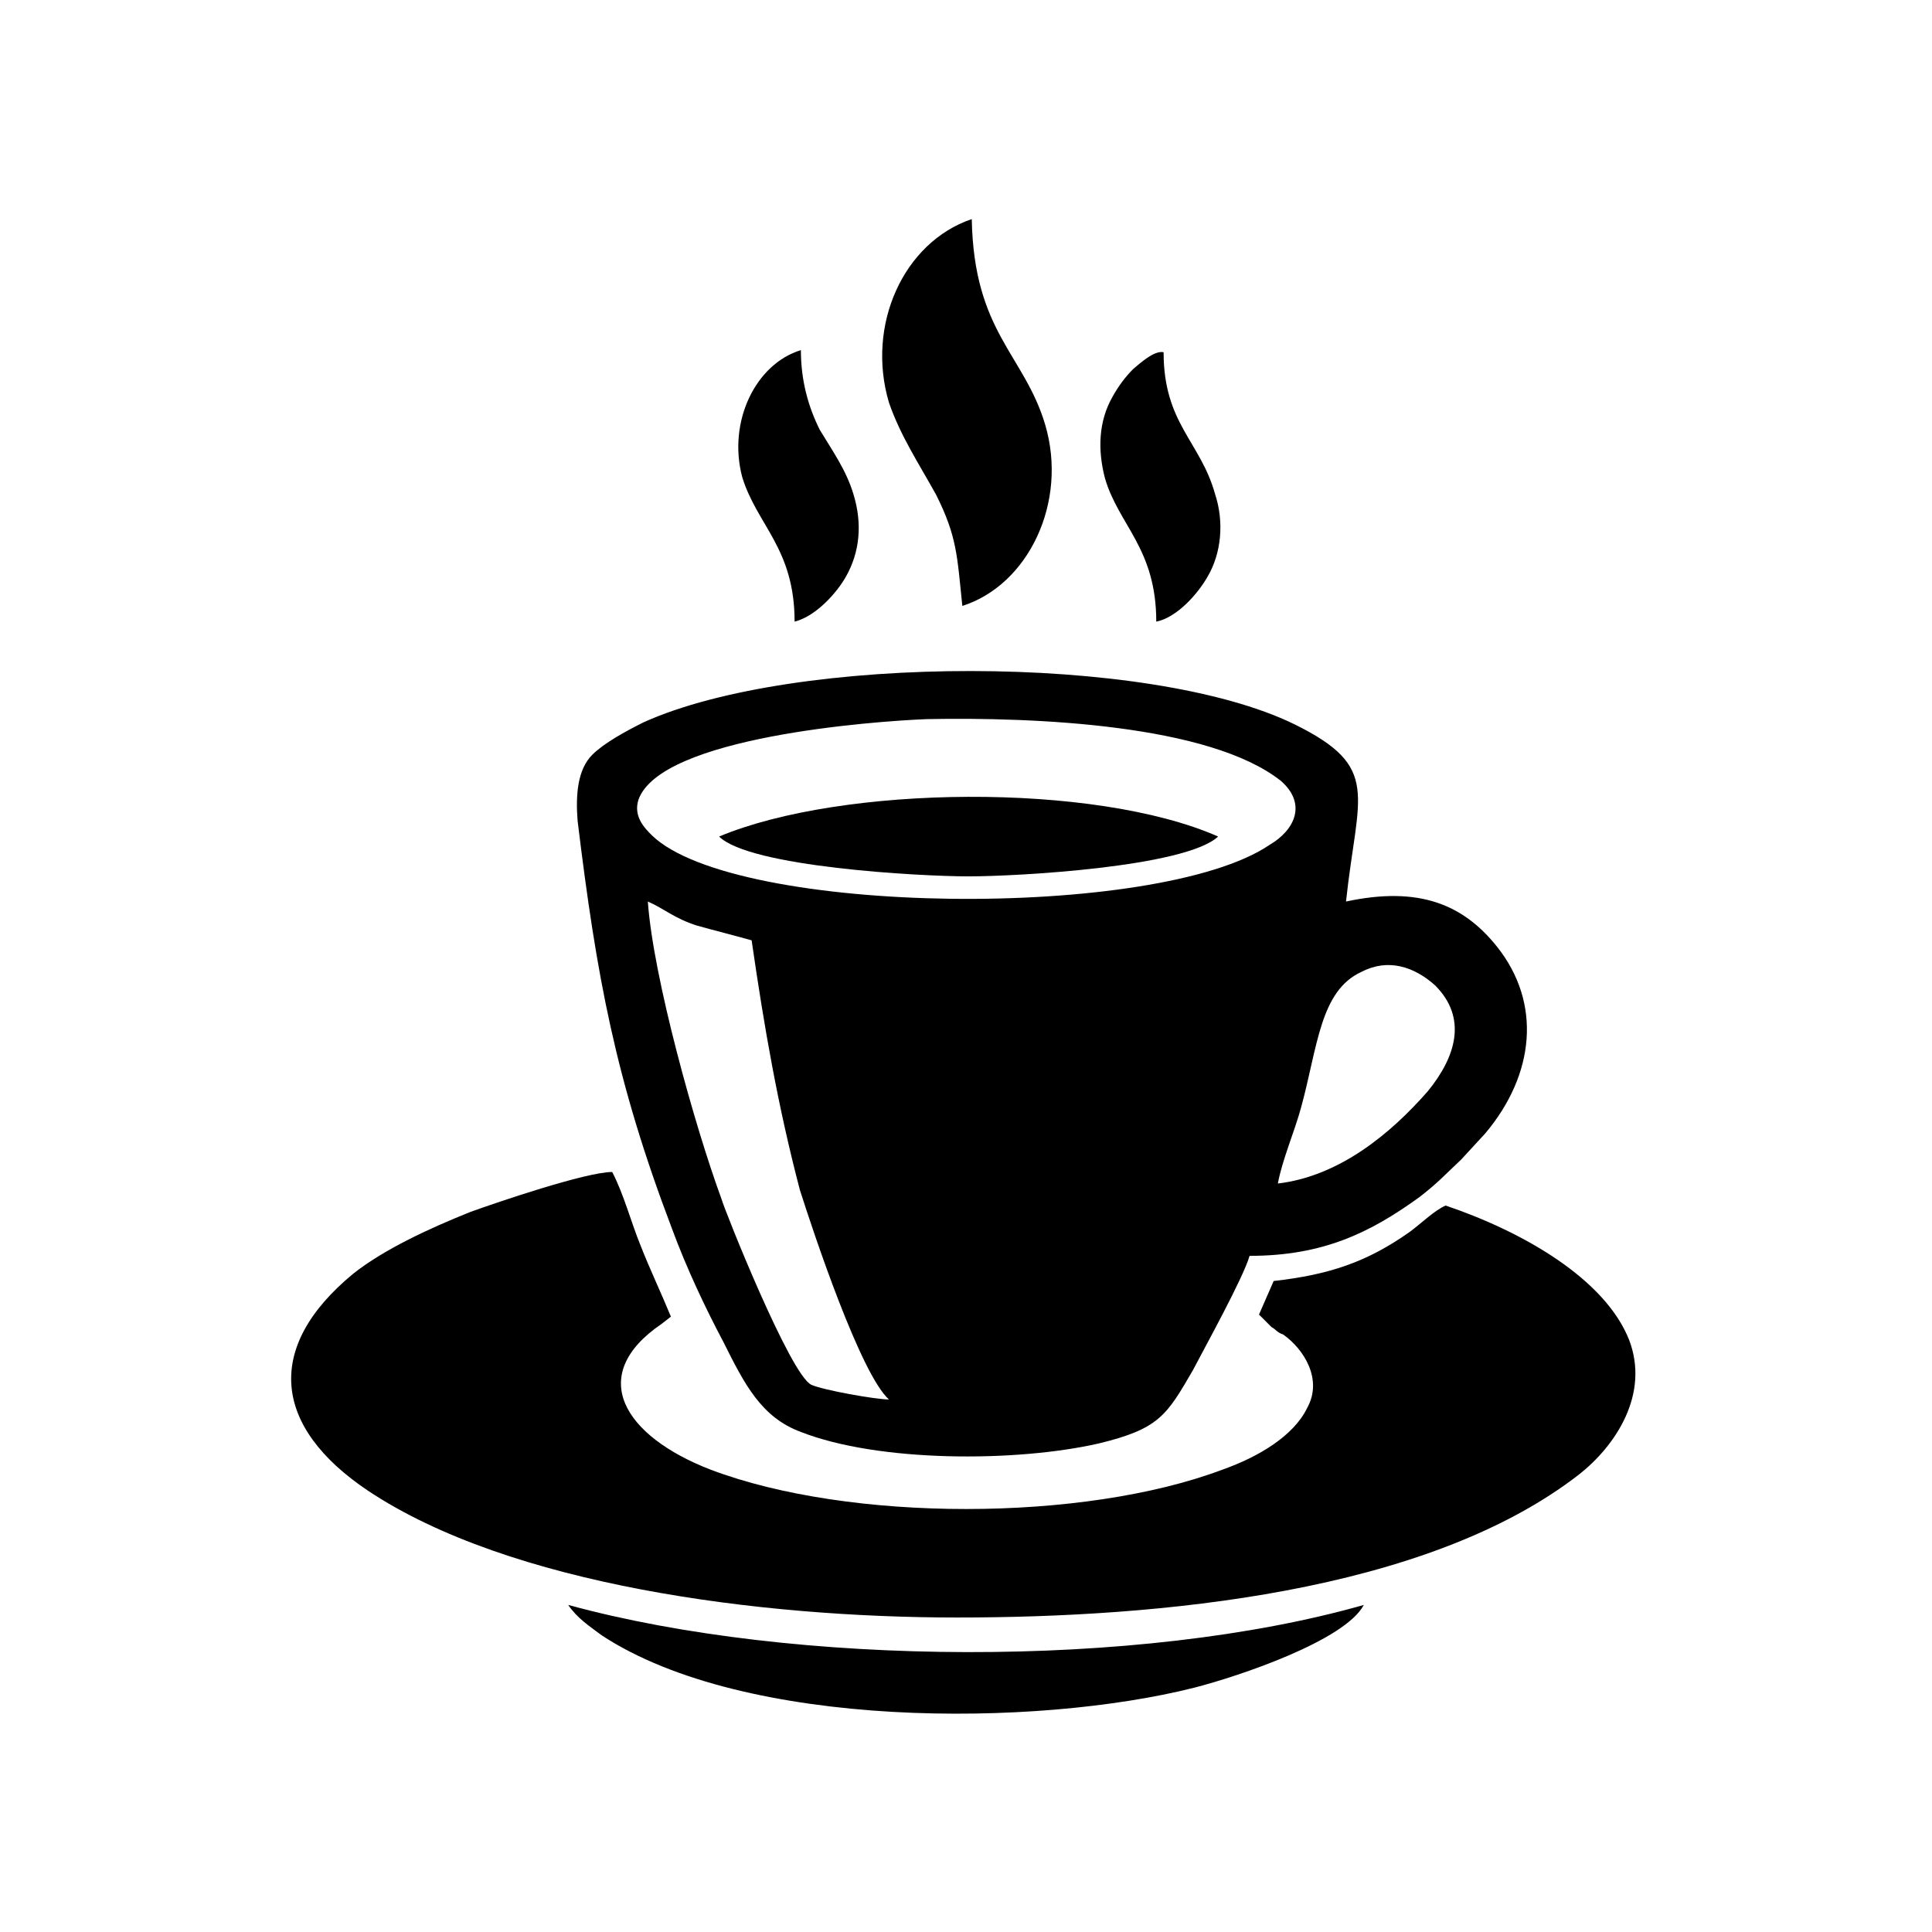 <?xml version="1.0" encoding="utf-8"?>
<!-- Generator: Adobe Illustrator 23.0.3, SVG Export Plug-In . SVG Version: 6.00 Build 0)  -->
<svg version="1.1" id="Layer_1" xmlns="http://www.w3.org/2000/svg" xmlns:xlink="http://www.w3.org/1999/xlink" x="0px" y="0px"
	 viewBox="0 0 184.3 184.3" style="enable-background:new 0 0 184.3 184.3;" xml:space="preserve">
<g id="Layer_x0020_1">
	<g id="_2429456600752">
		<path d="M121.9,112.9c0.4-2.2,1.6-5,2.2-7.2c1.6-5.8,1.8-11.2,5.8-13c2.5-1.3,5-0.5,7,1.3c3.1,3.1,2,6.8-0.7,10.1
			C132.7,108.1,127.8,112.2,121.9,112.9z M76.3,113.5c1.3,4.1,5.8,17.6,8.5,20c-1.3,0-6.3-0.9-7.4-1.4c-2-0.9-8.3-16.7-8.6-17.8
			c-2.5-6.8-6.5-21.1-7-28.3c1.6,0.7,2.5,1.6,4.7,2.3c1.8,0.5,3.4,0.9,5.2,1.4C72.9,98,74.2,105.5,76.3,113.5z M88.4,68.6
			c10.3-0.2,27,0.5,33.8,5.9c2.5,2.2,1.3,4.7-1.1,6.1c-10.6,7.2-50.9,6.8-58.9-0.9c-0.7-0.7-1.8-1.8-1.3-3.4
			C63,70.3,83.3,68.8,88.4,68.6z M119.2,119.8c7,0,11.5-2.2,16.2-5.6c1.8-1.4,2.3-2,4-3.6l2.3-2.5c4.7-5.6,5.4-12.4,1.1-17.8
			c-3.2-4-7.4-5.8-14.4-4.3c1.1-10.3,3.4-12.8-4.9-16.9c-13.9-6.8-47.7-6.7-62.1-0.2c-1.8,0.9-3.8,2-4.9,3.1
			c-1.4,1.4-1.6,3.8-1.4,6.3c1.8,14.8,3.6,24.7,9,38.9c1.4,3.8,3.2,7.6,4.9,10.8c2,4,3.6,7.2,7.4,8.6c7.4,2.9,20.5,2.9,28.4,1.1
			c5.8-1.4,6.5-2.7,9-7C115,128.4,118.6,121.9,119.2,119.8z"/>
		<path d="M121.3,126.6c0.4,0.2,0.5,0.5,1.1,0.7c2,1.4,3.8,4.3,2.3,7c-1.3,2.7-4.7,4.7-8.1,5.9c-13.3,5-35.6,5-48.8,0
			c-8.3-3.2-11.9-9-4.7-13.9l0.9-0.7c-0.9-2.2-2-4.5-2.9-6.8c-0.9-2.2-1.6-4.9-2.7-7c-2.5,0-11,2.9-13.5,3.8
			c-4,1.6-8.3,3.6-11.2,5.9c-8.5,7-7.7,14.6,1.4,20.7c13.5,9,37.3,12.1,56.2,12.1c19.1,0,44.8-2.3,59.4-13.7
			c3.4-2.7,6.7-7.6,4.7-12.8c-2.3-5.8-10.1-10.3-17.5-12.8c-1.1,0.5-2.2,1.6-3.4,2.5c-4.1,2.9-7.7,4.1-13,4.7l-1.4,3.2L121.3,126.6z
			"/>
		<path d="M91.8,57.8c6.3-2,10.1-9.9,7.9-17.3c-2-6.7-6.8-8.8-7-19.6c-6.5,2.2-10.1,10.1-7.9,17.5c1.1,3.2,2.9,5.9,4.5,8.8
			C91.3,51.2,91.3,53,91.8,57.8z"/>
		<path d="M54.2,153.1c0.9,1.3,2,2,3.2,2.9c13.7,9,41.4,8.8,56.5,5c4.3-1.1,14.4-4.5,16.2-7.9C108.7,159.2,75.8,159,54.2,153.1z"/>
		<path d="M68.6,79.8c2.9,2.9,19.1,3.8,23.8,3.8s20.7-0.9,23.8-3.8C104.4,74.6,80.3,74.9,68.6,79.8z"/>
		<path d="M75.8,59.3c2-0.5,4-2.7,4.9-4.3c1.3-2.3,1.6-5,0.7-7.9c-0.7-2.3-2-4.1-3.2-6.1c-1.1-2.2-1.8-4.7-1.8-7.6
			c-4.3,1.3-7,6.8-5.6,12.1C72.2,50.1,75.8,52.3,75.8,59.3z"/>
		<path d="M110.3,59.3c2-0.4,4-2.7,4.9-4.3c1.3-2.2,1.6-5.2,0.7-7.9c-1.4-5-4.9-6.7-4.9-13.5c-0.9-0.2-2.3,1.1-2.9,1.6
			c-0.7,0.7-1.4,1.6-2,2.7c-1.3,2.3-1.4,5-0.7,7.7C106.7,50.1,110.3,52.3,110.3,59.3z"/>
	</g>
</g>
</svg>
